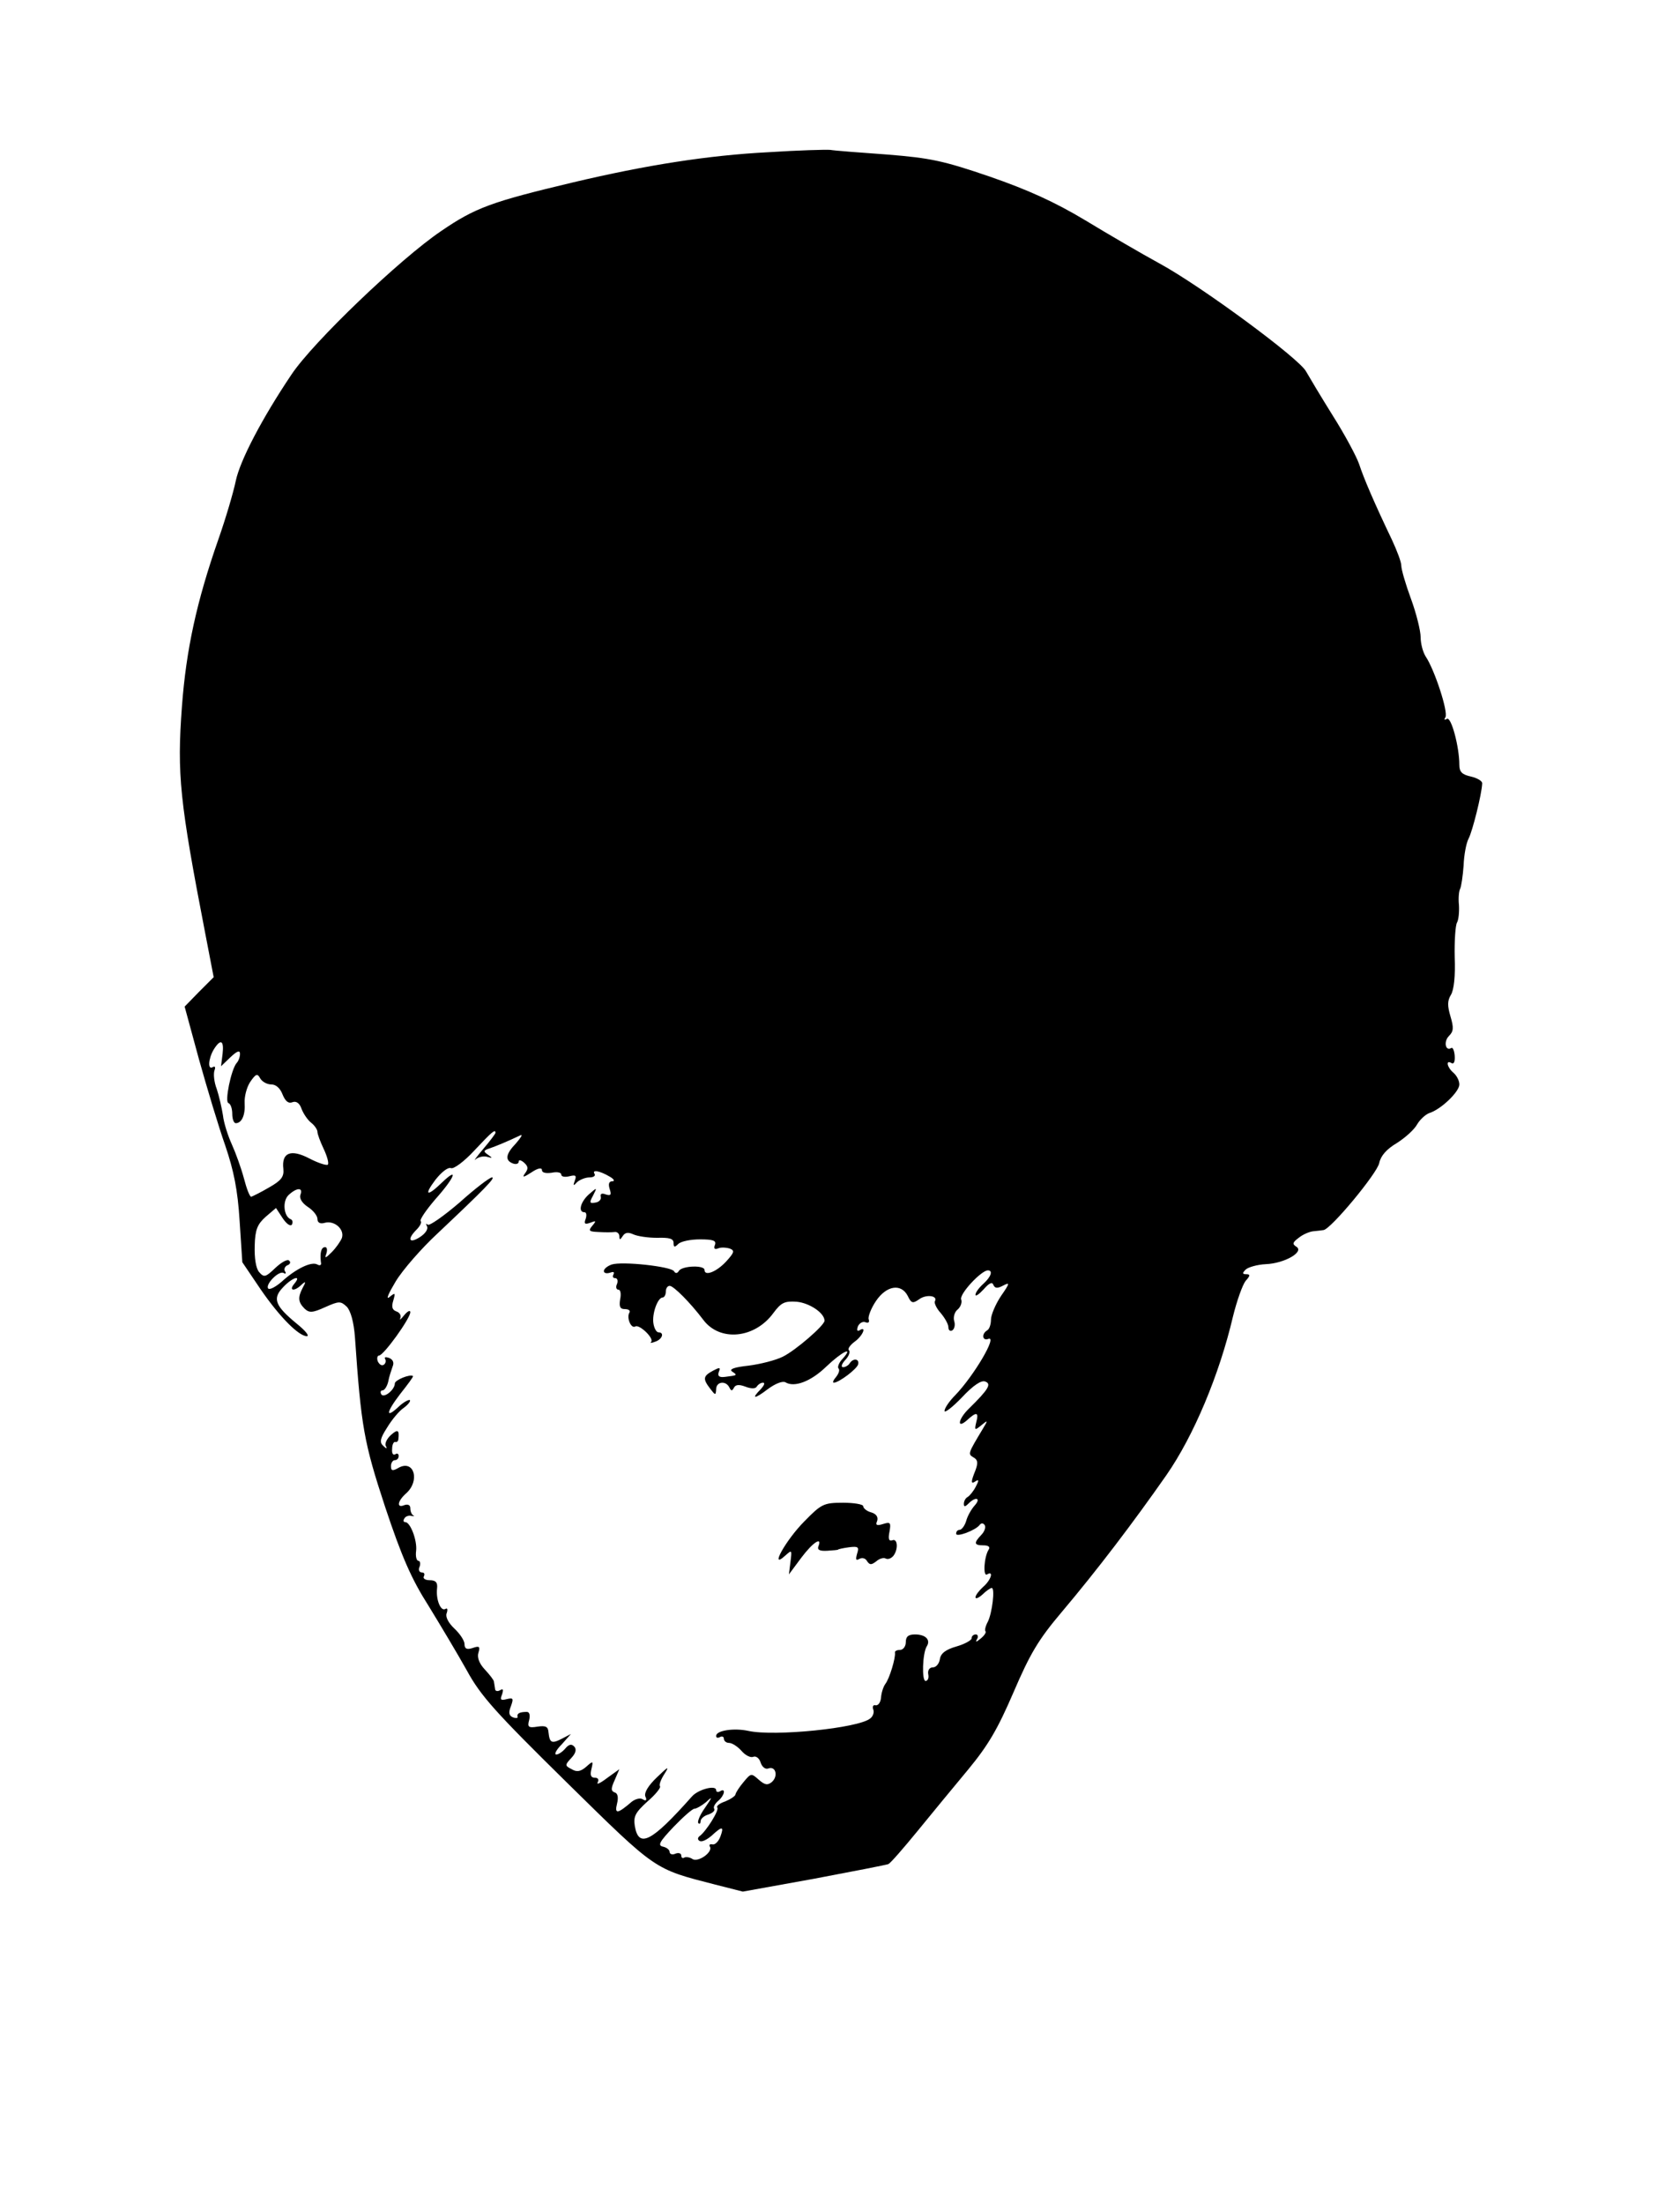 <?xml version="1.0" standalone="no"?>
<!DOCTYPE svg PUBLIC "-//W3C//DTD SVG 20010904//EN"
 "http://www.w3.org/TR/2001/REC-SVG-20010904/DTD/svg10.dtd">
<svg version="1.0" xmlns="http://www.w3.org/2000/svg"
 width="434pt" height="569pt" viewBox="0 0 434 569"
 preserveAspectRatio="xMidYMid meet">
<g transform="translate(0,569) scale(0.1,-0.1)"
fill="#000000" stroke="none">
<path d="M1985 5297 c-155 -8 -315 -33 -505 -78 -210 -50 -252 -65 -341 -126
-105 -71 -330 -286 -386 -370 -76 -113 -133 -222 -144 -275 -6 -29 -26 -97
-45 -151 -56 -160 -83 -284 -94 -431 -13 -176 -6 -244 61 -590 l21 -109 -38
-38 -37 -38 37 -136 c21 -75 51 -175 68 -223 22 -65 32 -114 37 -194 l7 -107
48 -71 c49 -71 98 -120 119 -120 7 1 -5 15 -26 32 -56 46 -64 65 -36 94 24 26
50 34 29 9 -15 -18 1 -20 19 -2 11 10 12 8 3 -8 -13 -25 -12 -37 5 -54 12 -11
20 -11 53 4 36 16 40 16 56 1 10 -11 18 -39 21 -79 16 -231 23 -271 78 -438
43 -129 68 -186 112 -255 30 -49 75 -124 99 -167 36 -66 74 -108 259 -290 233
-229 224 -222 383 -263 l71 -18 183 33 c101 19 188 36 193 38 6 3 39 41 75 85
36 44 95 116 131 159 52 63 76 104 117 199 43 100 64 136 125 208 92 109 184
230 270 353 71 102 137 260 172 409 10 41 25 83 33 93 12 13 12 17 2 17 -11 0
-11 3 -2 12 6 6 30 13 52 14 49 2 100 32 79 45 -11 7 -10 11 6 23 11 9 28 16
38 17 9 1 21 2 26 3 19 2 139 147 144 173 4 19 19 36 46 52 22 14 45 35 52 48
7 12 21 25 31 29 30 9 78 55 78 74 0 10 -7 23 -15 30 -17 14 -21 35 -5 25 6
-3 9 4 8 19 -1 13 -5 23 -9 20 -15 -9 -20 17 -6 31 12 12 13 21 4 51 -8 27 -8
40 1 55 8 12 12 50 10 97 -1 43 2 84 6 90 4 7 6 27 5 45 -2 18 0 37 3 42 3 6
7 33 9 60 1 28 7 59 13 70 10 19 34 115 35 142 1 6 -12 14 -29 18 -23 5 -30
12 -30 30 0 47 -21 125 -32 119 -7 -4 -8 -2 -4 4 8 13 -28 123 -51 157 -7 11
-13 33 -13 50 0 16 -11 61 -25 99 -14 38 -25 76 -25 86 0 9 -11 38 -24 66 -45
94 -73 159 -85 196 -7 20 -37 76 -68 125 -30 48 -61 100 -69 114 -17 33 -272
221 -379 279 -44 24 -130 74 -191 111 -80 48 -149 79 -247 113 -120 41 -153
48 -265 57 -70 5 -136 10 -147 12 -11 1 -83 -1 -160 -6z m-1410 -2328 l-4 -32
24 23 c18 17 25 19 25 9 0 -8 -4 -19 -9 -24 -14 -17 -31 -100 -21 -103 6 -2
10 -15 10 -28 0 -13 4 -24 9 -24 16 0 25 22 23 52 -1 16 5 40 14 54 15 22 19
23 26 10 5 -9 18 -16 29 -16 12 0 23 -10 29 -26 7 -17 15 -24 25 -20 10 4 19
-2 24 -17 5 -13 16 -29 25 -36 9 -7 16 -18 16 -23 0 -6 7 -25 16 -44 9 -19 14
-37 11 -41 -3 -3 -25 4 -48 16 -48 25 -72 15 -67 -27 2 -20 -5 -30 -37 -48
-22 -13 -43 -23 -46 -24 -4 0 -12 21 -19 48 -7 26 -21 65 -31 87 -10 22 -21
56 -23 75 -3 19 -10 50 -16 68 -7 18 -9 39 -6 48 3 8 2 12 -4 9 -14 -9 -12 21
2 45 18 29 27 24 23 -11z m705 -204 c0 -2 -14 -21 -32 -42 -18 -21 -26 -33
-19 -26 8 6 21 9 30 6 14 -4 14 -3 1 6 -12 8 -11 11 5 16 17 6 42 16 80 34 6
2 0 -7 -12 -21 -27 -28 -29 -44 -8 -52 8 -3 15 -1 15 5 0 5 6 4 14 -3 11 -10
11 -16 2 -28 -8 -11 -3 -10 17 3 16 11 27 13 27 6 0 -7 10 -9 25 -7 14 3 25 1
25 -5 0 -5 9 -7 21 -4 16 4 19 2 14 -11 -5 -14 -4 -15 6 -4 7 6 21 12 32 12
10 0 16 4 13 9 -8 12 14 8 39 -7 11 -6 14 -12 7 -12 -9 0 -11 -7 -7 -20 5 -15
3 -18 -10 -14 -10 4 -15 2 -13 -6 2 -7 -5 -14 -14 -15 -15 -3 -16 0 -6 18 11
22 11 22 -11 3 -22 -20 -28 -46 -11 -46 5 0 6 -8 3 -17 -5 -13 -2 -15 12 -10
15 6 16 5 5 -8 -11 -13 -8 -15 16 -16 16 -1 35 -1 42 0 6 1 12 -4 12 -11 0
-10 2 -10 9 1 6 9 14 10 27 4 11 -5 38 -9 62 -9 31 1 42 -2 42 -13 0 -12 3
-12 12 -3 7 7 32 12 56 12 34 0 43 -3 39 -14 -4 -10 -1 -13 9 -9 7 3 21 2 30
-1 12 -5 11 -10 -10 -33 -25 -27 -56 -39 -56 -22 0 13 -57 11 -66 -2 -4 -7 -9
-8 -13 -1 -8 12 -134 26 -161 17 -11 -4 -20 -11 -20 -17 0 -5 7 -7 16 -4 8 3
12 2 9 -4 -3 -6 -2 -10 4 -10 6 0 8 -7 5 -15 -4 -8 -2 -15 4 -15 5 0 7 -11 4
-25 -3 -19 0 -25 12 -25 10 0 15 -4 12 -9 -8 -13 4 -42 15 -36 10 7 50 -31 41
-40 -4 -3 1 -3 11 1 18 6 24 24 8 24 -5 0 -11 10 -13 23 -4 25 11 67 24 67 4
0 8 7 8 15 0 8 4 15 10 15 10 0 53 -43 87 -88 43 -57 133 -48 181 18 20 27 29
31 60 29 33 -3 72 -29 72 -49 0 -12 -75 -77 -108 -93 -18 -9 -57 -19 -88 -23
-37 -4 -51 -9 -43 -15 15 -10 14 -10 -18 -14 -15 -2 -20 2 -16 13 5 12 2 12
-15 3 -26 -14 -27 -21 -7 -47 13 -17 14 -17 15 -1 0 20 25 23 34 5 5 -10 7
-10 12 -1 4 8 13 9 29 3 15 -6 27 -6 30 0 4 6 11 10 16 10 6 0 3 -7 -5 -16
-27 -27 -17 -27 17 -1 20 15 39 22 46 18 23 -14 66 2 106 41 40 38 72 54 42
20 -10 -10 -14 -22 -11 -25 4 -4 1 -13 -6 -22 -7 -8 -10 -15 -6 -15 13 0 61
36 63 48 3 14 -13 16 -22 2 -3 -5 -11 -10 -17 -10 -6 0 -4 8 5 18 10 10 14 22
10 26 -4 3 3 13 15 22 21 15 32 42 12 29 -6 -3 -7 1 -4 10 4 9 13 14 20 11 7
-3 11 0 8 8 -2 6 6 28 19 47 27 40 65 46 82 13 9 -19 13 -20 29 -9 18 14 50
10 41 -5 -2 -4 4 -18 15 -30 11 -13 20 -29 20 -37 0 -8 5 -11 10 -8 6 4 8 15
5 24 -3 10 1 24 9 30 8 7 12 19 9 26 -5 14 52 75 69 75 14 0 8 -17 -12 -35
-11 -10 -20 -22 -20 -28 0 -5 9 1 21 14 14 16 22 20 25 12 4 -10 11 -10 26 -2
17 9 17 6 -6 -27 -14 -21 -26 -49 -26 -61 0 -12 -4 -25 -10 -28 -15 -9 -12
-28 3 -22 25 10 -37 -95 -85 -145 -16 -16 -28 -34 -28 -41 0 -6 20 9 45 35 29
31 50 45 60 41 17 -6 9 -20 -42 -70 -28 -27 -32 -54 -5 -30 25 23 31 21 24 -5
-5 -21 -4 -22 13 -8 17 14 18 14 4 -9 -39 -65 -39 -65 -24 -74 11 -6 12 -14 5
-33 -13 -32 -12 -37 1 -28 8 5 8 1 0 -14 -6 -12 -16 -24 -21 -27 -6 -3 -10
-11 -10 -18 0 -8 3 -8 12 1 19 19 33 14 16 -5 -9 -10 -19 -28 -22 -40 -4 -13
-12 -23 -17 -23 -5 0 -9 -4 -9 -10 0 -10 51 9 61 23 4 5 9 5 13 -1 3 -6 -1
-17 -9 -25 -20 -21 -19 -27 6 -27 12 0 18 -4 13 -11 -12 -19 -15 -71 -4 -64
18 11 10 -15 -10 -32 -11 -10 -20 -22 -20 -27 0 -5 8 -2 18 7 10 10 21 17 24
17 9 0 1 -65 -10 -87 -6 -11 -9 -23 -6 -25 2 -3 -3 -11 -13 -19 -11 -9 -14
-10 -9 -1 4 6 2 12 -3 12 -6 0 -11 -4 -11 -10 0 -5 -18 -15 -39 -21 -28 -8
-41 -18 -43 -33 -2 -12 -10 -21 -18 -21 -9 0 -14 -8 -12 -18 2 -9 -1 -17 -7
-17 -10 0 -8 71 3 89 11 17 -3 31 -30 31 -17 0 -24 -5 -24 -20 0 -11 -7 -20
-15 -20 -8 0 -14 -3 -13 -7 2 -13 -14 -67 -25 -81 -5 -7 -10 -22 -11 -35 -1
-12 -7 -21 -14 -20 -6 2 -9 -3 -6 -11 3 -7 -1 -18 -8 -23 -30 -25 -248 -47
-315 -32 -37 8 -83 1 -83 -13 0 -5 4 -6 10 -3 5 3 10 1 10 -4 0 -6 6 -11 13
-11 8 0 22 -9 32 -20 10 -12 24 -19 31 -16 7 3 16 -4 19 -15 4 -12 13 -18 20
-15 19 7 26 -20 9 -35 -11 -9 -18 -8 -34 6 -19 17 -20 17 -39 -6 -11 -13 -20
-27 -21 -32 0 -4 -12 -12 -26 -18 -15 -5 -24 -12 -21 -16 6 -6 -29 -62 -46
-74 -5 -4 -5 -9 0 -12 6 -4 19 3 31 13 28 26 33 25 23 -2 -5 -13 -14 -22 -21
-20 -6 1 -9 -1 -6 -6 8 -14 -30 -41 -45 -32 -7 5 -17 6 -21 4 -4 -3 -8 -1 -8
5 0 6 -7 8 -15 5 -8 -4 -15 -1 -15 4 0 6 -8 12 -17 14 -15 3 -9 13 27 51 25
26 49 47 54 47 5 0 19 8 30 17 17 16 17 14 -3 -15 -13 -18 -20 -36 -17 -39 3
-4 6 -1 6 5 0 6 9 14 20 17 11 4 18 10 15 15 -3 4 2 13 10 20 17 14 21 35 5
25 -5 -3 -10 -2 -10 3 0 14 -47 2 -63 -17 -104 -117 -137 -134 -147 -76 -4 25
1 35 33 64 21 18 35 36 32 39 -3 3 2 17 11 31 14 22 11 21 -19 -8 -22 -21 -33
-39 -30 -49 5 -10 2 -13 -6 -8 -7 5 -20 1 -29 -6 -36 -31 -45 -33 -38 -5 4 16
2 27 -6 29 -10 4 -10 10 0 32 l12 28 -32 -23 c-17 -13 -28 -18 -24 -11 4 7 1
12 -7 12 -11 0 -13 7 -9 23 5 21 4 21 -14 5 -14 -12 -24 -14 -37 -6 -18 9 -18
11 -1 29 12 13 14 23 7 30 -7 7 -14 5 -23 -6 -7 -8 -17 -15 -23 -15 -6 0 0 12
14 26 l24 27 -23 -12 c-27 -14 -32 -11 -35 16 -1 15 -7 18 -28 15 -24 -4 -27
-1 -22 17 3 12 1 21 -6 21 -18 0 -26 -4 -24 -12 2 -4 -4 -5 -12 -2 -10 4 -12
12 -5 29 7 20 6 22 -11 18 -15 -4 -18 -2 -12 12 4 13 3 16 -5 11 -7 -4 -13 -2
-13 3 -1 6 -2 14 -3 19 0 4 -11 18 -24 32 -14 15 -20 31 -16 43 5 16 2 18 -15
12 -15 -5 -21 -2 -21 10 0 9 -12 27 -26 40 -16 15 -24 31 -20 40 3 9 2 14 -3
11 -12 -8 -25 23 -22 52 2 16 -3 22 -19 22 -12 0 -18 5 -15 10 3 6 1 10 -5 10
-7 0 -10 7 -6 15 3 8 1 15 -3 15 -5 0 -8 12 -6 26 3 27 -15 74 -28 74 -5 0 -6
4 -2 10 3 5 11 8 18 6 7 -1 9 -1 5 1 -5 3 -8 11 -8 19 0 8 -6 11 -15 8 -21 -9
-19 10 5 31 35 32 20 86 -19 66 -17 -10 -21 -9 -21 4 0 8 5 15 10 15 6 0 10 5
10 11 0 5 -4 8 -9 4 -6 -3 -9 3 -8 14 0 11 4 19 8 18 4 -1 7 1 8 6 3 25 -1 28
-19 12 -11 -10 -17 -23 -13 -29 4 -7 1 -7 -7 1 -10 9 -8 19 10 47 12 20 31 43
43 51 11 8 18 17 16 20 -3 2 -16 -5 -28 -16 -36 -34 -34 -16 3 32 19 24 34 44
33 46 -7 6 -47 -10 -47 -19 0 -16 -28 -39 -35 -28 -3 5 -2 10 3 10 5 0 12 10
15 23 2 12 8 29 11 38 5 11 1 19 -9 23 -9 3 -13 2 -10 -3 3 -5 1 -12 -4 -15
-5 -3 -11 1 -15 9 -3 8 -1 15 3 15 12 0 81 96 81 112 0 6 -7 3 -16 -8 -8 -10
-13 -14 -10 -8 3 7 -1 15 -10 18 -11 4 -13 12 -8 28 6 21 5 21 -10 9 -10 -8
-2 10 16 40 18 30 67 86 108 124 123 116 151 145 141 145 -6 0 -44 -29 -84
-65 -41 -35 -78 -61 -82 -57 -5 4 -5 2 -2 -4 4 -7 -4 -19 -18 -28 -28 -18 -34
-6 -9 19 9 9 14 19 11 22 -4 3 14 29 38 57 50 56 61 85 17 43 -39 -38 -48 -34
-17 7 15 19 32 33 40 30 7 -3 34 17 60 45 46 49 55 57 55 46z m-504 -160 c-3
-9 4 -21 19 -31 14 -9 25 -23 25 -31 0 -10 7 -14 20 -10 25 6 51 -18 43 -40
-4 -9 -15 -25 -26 -36 -16 -16 -19 -17 -14 -4 3 9 2 17 -3 17 -10 0 -14 -14
-11 -39 2 -7 -2 -10 -9 -6 -15 9 -56 -11 -92 -44 -15 -13 -31 -22 -35 -18 -9
10 28 48 40 40 5 -3 7 -1 3 5 -3 5 0 12 6 15 7 2 10 8 5 12 -4 5 -20 -4 -36
-19 -25 -24 -29 -25 -42 -10 -8 10 -12 36 -11 68 1 41 7 55 28 74 l27 23 17
-26 c10 -15 20 -22 24 -17 3 6 2 12 -3 14 -18 7 -22 46 -6 62 21 20 39 21 31
1z"/>
<path d="M2078 1762 c-47 -47 -92 -127 -50 -89 18 16 18 16 14 -16 l-4 -32 32
43 c30 40 55 56 44 29 -3 -9 4 -12 23 -11 15 1 28 2 28 3 0 1 13 4 28 6 24 3
27 1 21 -17 -4 -15 -3 -18 6 -13 7 4 16 2 20 -6 7 -10 11 -10 24 0 8 7 19 10
24 7 6 -3 14 0 20 7 13 17 11 46 -3 40 -9 -3 -11 4 -7 23 4 23 2 25 -17 19
-16 -5 -20 -3 -15 8 3 10 -2 18 -15 22 -12 3 -21 11 -21 16 0 5 -24 9 -52 9
-50 0 -56 -3 -100 -48z"/>
</g>
</svg>
